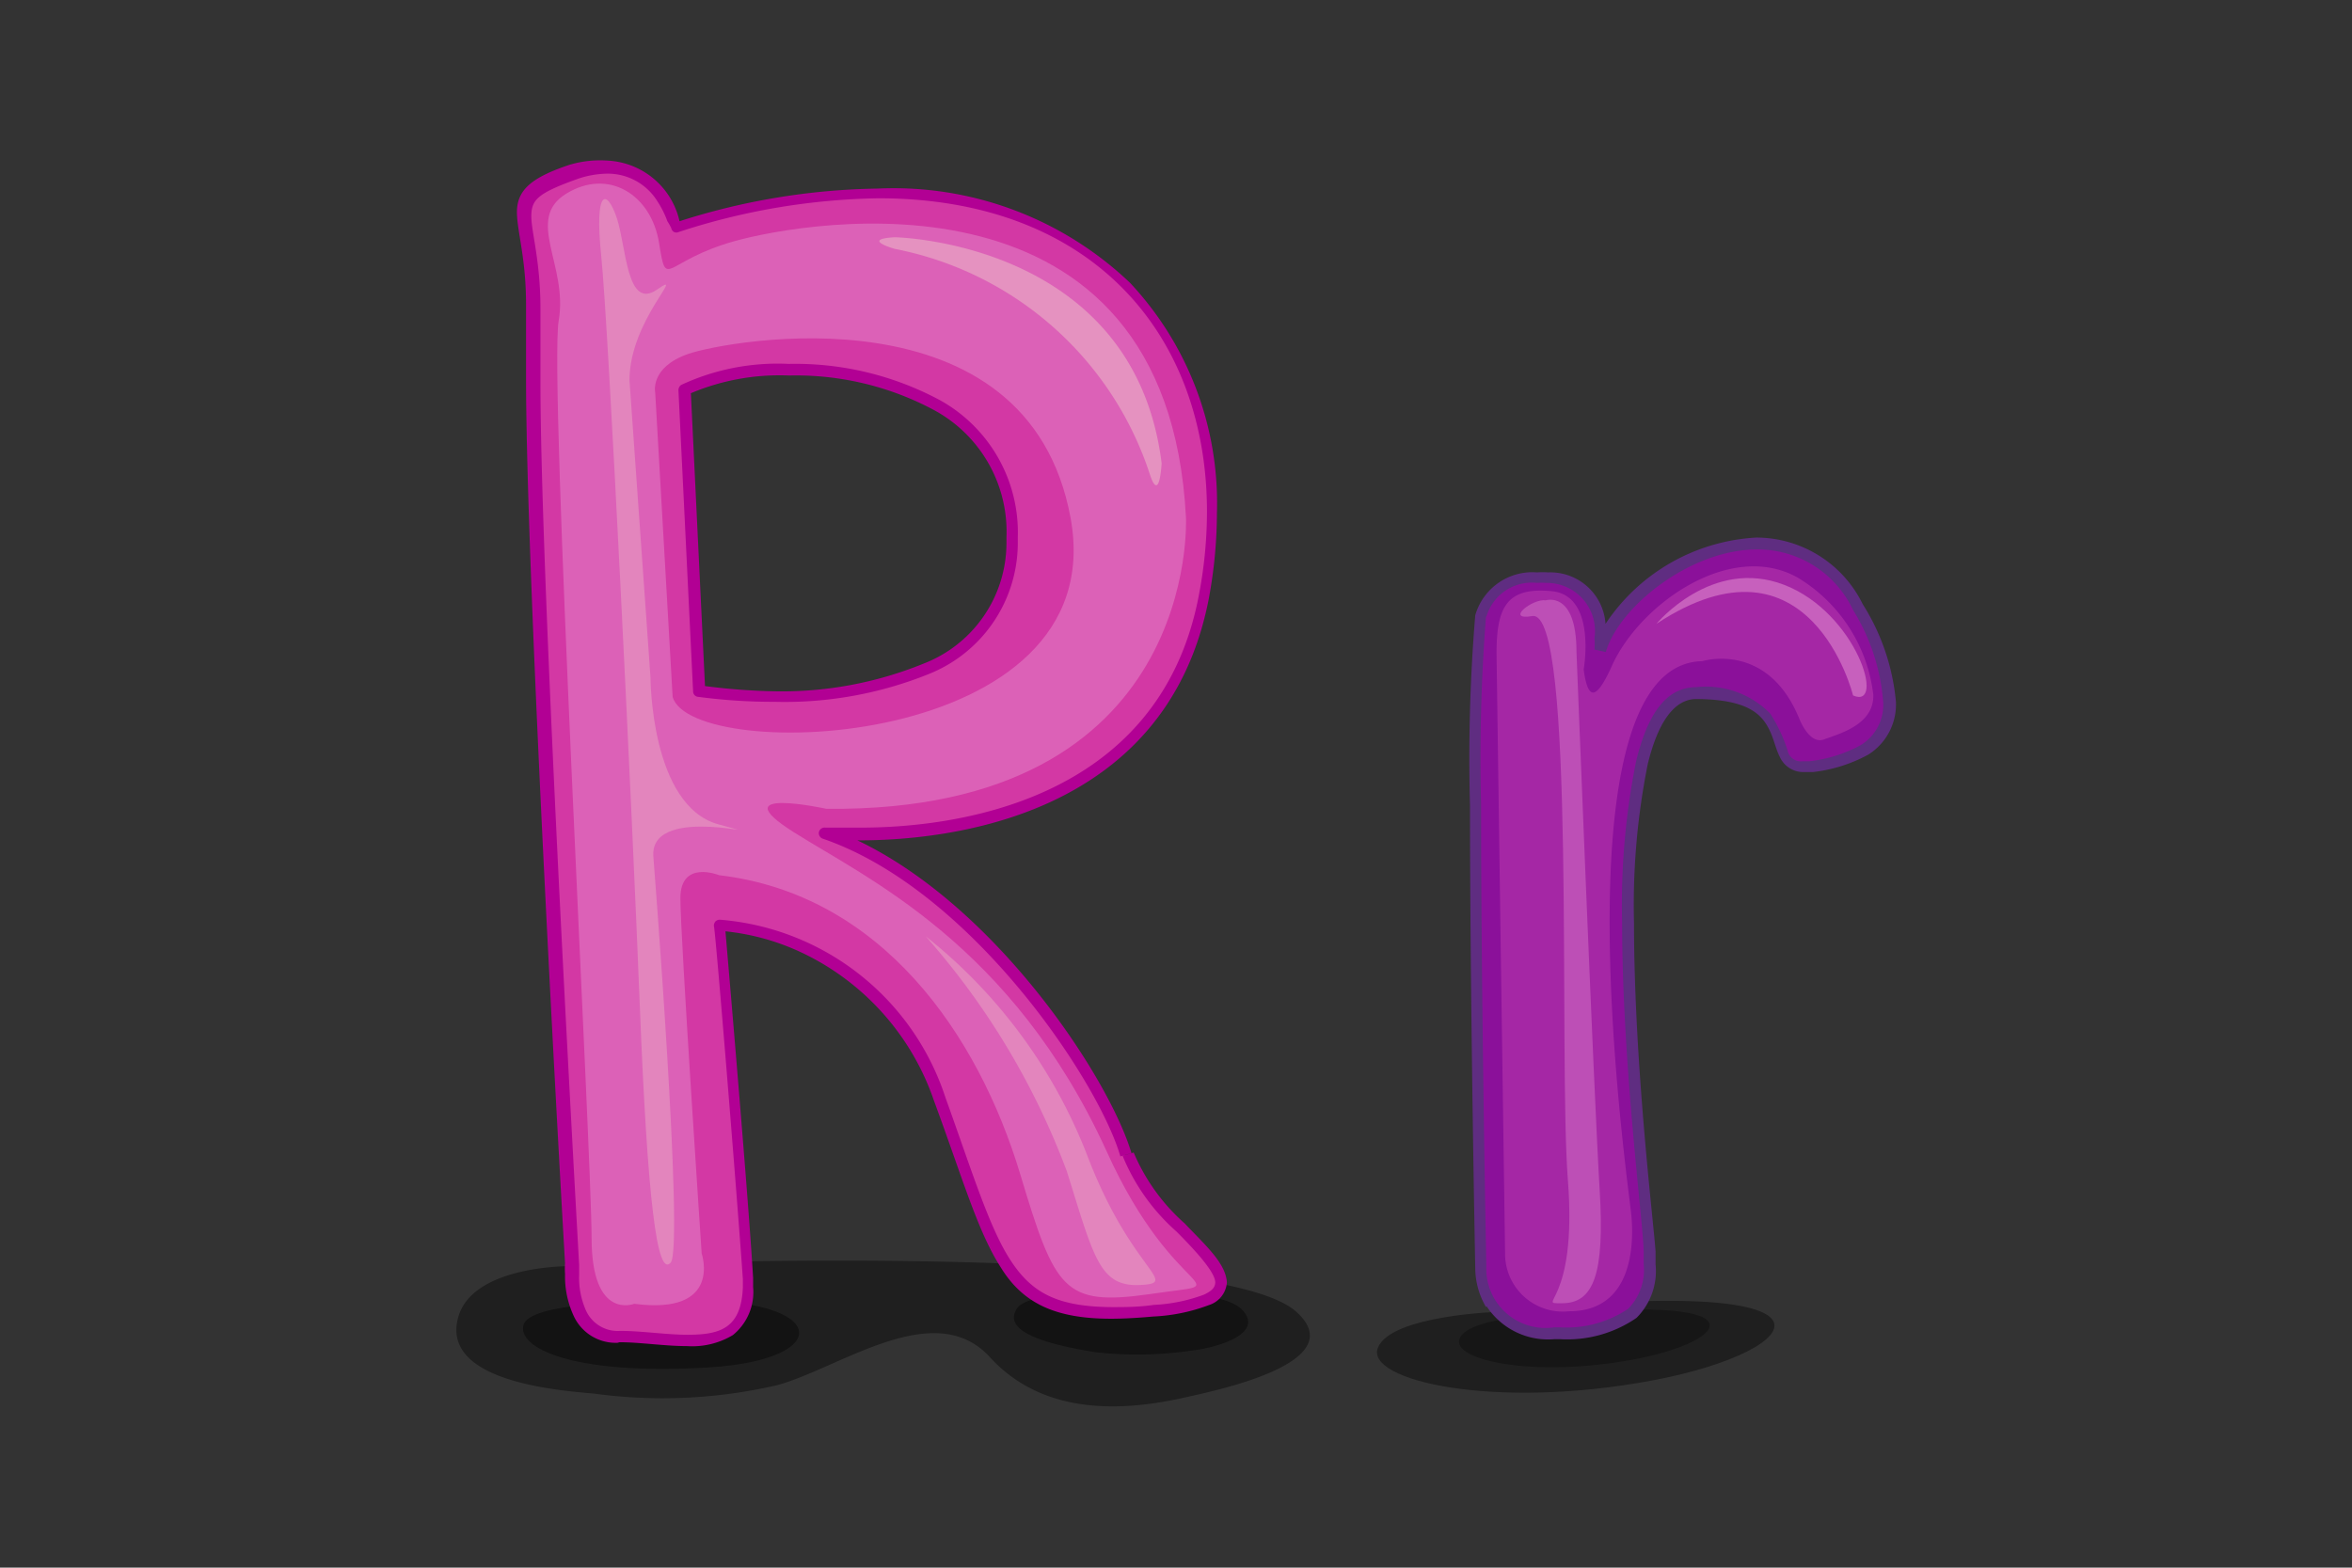 <svg id="Layer_1" data-name="Layer 1" xmlns="http://www.w3.org/2000/svg" viewBox="0 0 85.04 56.69"><rect x="0" y="0" width="85.04" height="56.69" fill="#333333" stroke="none"/><defs><style>.cls-1{opacity:0.4;}.cls-2{opacity:0.29;}.cls-3{fill:#8b109a;}.cls-4{fill:#5f2d81;}.cls-5{fill:#c342b1;opacity:0.48;}.cls-6,.cls-7{fill:#e694d3;}.cls-6{opacity:0.52;}.cls-7{opacity:0.37;}.cls-8{fill:#d338a4;}.cls-9{fill:#b20094;}.cls-10{fill:#fff;opacity:0.21;}.cls-11,.cls-12{fill:#f9f1d1;}.cls-11{opacity:0.34;}.cls-12{opacity:0.25;}</style></defs><path class="cls-1" d="M20.57,45.79c-.42,0-3.51.09-4,1.84C15.9,50,20.33,50.29,21.5,50.4a18.36,18.36,0,0,0,6.61-.31c2.28-.63,5.69-3.21,7.69-1,1.84,2,4.52,2,6.94,1.47,1-.23,6.22-1.24,4.13-3.12C43.87,44.74,20.57,45.79,20.57,45.79Z"/><path class="cls-1" d="M22.93,47.1s-3.76,0-4,.81,1.7,1.84,6.7,1.54S30,46.49,22.93,47.1Z"/><path class="cls-1" d="M41.12,46.81s-3.85-.25-4.35.51.76,1.25,2.84,1.58a13.61,13.61,0,0,0,3.55-.07c.64-.07,2.46-.51,1.84-1.36S42,46.87,41.12,46.81Z"/><path class="cls-1" d="M54.19,47.44s-3.9.12-4.37,1.3S54,51,59.75,49.92,67.43,46,54.19,47.44Z"/><path class="cls-2" d="M55.52,47.6s-2.46.07-2.75.82,2.61,1.42,6.26.75S63.87,46.71,55.52,47.6Z"/><path class="cls-3" d="M57.84,23.53S58.26,21,56,20.91c0,0-2-.32-2.41,1.36s0,23.57,0,23.57-.11,2.51,2.82,2.41,3.36-1.16,3.25-2.94S57.11,25.1,61.3,25.1s2.2,2.93,4.19,2.62,4.29-1,1.67-5.77S58.57,20.8,57.84,23.53Z"/><path class="cls-4" d="M53.73,47.27a2.81,2.81,0,0,1-.39-1.4h0v0h0s-.19-9.73-.19-16.72h0a62.7,62.7,0,0,1,.19-6.9h0a2.15,2.15,0,0,1,2.24-1.55h0a2.49,2.49,0,0,1,.39,0h0a2,2,0,0,1,2.08,1.86h0a7,7,0,0,1,5.46-3.12h0a4.29,4.29,0,0,1,3.84,2.41h0a7.94,7.94,0,0,1,1.2,3.53h0a2.14,2.14,0,0,1-1,1.91h0a5.43,5.43,0,0,1-2,.63h0l-.31,0h0a.93.93,0,0,1-.88-.53h0c-.15-.29-.21-.61-.35-.92h0c-.27-.59-.73-1.18-2.68-1.19h0c-.79,0-1.38.83-1.75,2.34h0a25.81,25.81,0,0,0-.5,5.75h0c0,5.13.72,10.92.78,11.9h0c0,.16,0,.31,0,.46h0a2.39,2.39,0,0,1-.69,1.93h0a4.42,4.42,0,0,1-2.77.77h-.2a2.66,2.66,0,0,1-2.45-1.19Zm0-25a65.83,65.83,0,0,0-.18,6.8h0c0,7,.19,16.7.19,16.73h0v0h0A2.14,2.14,0,0,0,56.2,48h.17a4,4,0,0,0,2.5-.67h0a2,2,0,0,0,.56-1.61h0c0-.14,0-.29,0-.43h0c0-.95-.78-6.77-.78-11.93h0a26.34,26.34,0,0,1,.51-5.85h0c.38-1.54,1-2.65,2.16-2.66h0A3.26,3.26,0,0,1,64,25.8h0a5.5,5.5,0,0,1,.66,1.43h0a.49.49,0,0,0,.51.3h0l.25,0h0a5.09,5.09,0,0,0,1.85-.58h0a1.7,1.7,0,0,0,.82-1.55h0A7.38,7.38,0,0,0,67,22.06h0a3.81,3.81,0,0,0-3.47-2.19h0c-2.42,0-5,2.08-5.47,3.71h0l-.41-.09a2.45,2.45,0,0,0,0-.41h0a1.74,1.74,0,0,0-1.74-2h0a2.47,2.47,0,0,0-.34,0h0a1.71,1.71,0,0,0-1.83,1.23Zm4.3,1.24-.21,0,.21,0Z"/><path class="cls-5" d="M57.26,24.21s.48-2.67-1.15-2.83-2,.57-2,2.25l.31,21.79a2.09,2.09,0,0,0,2.31,2c2.3,0,2.36-2.41,2.25-3.51s-2.83-19.9,2.57-20c0,0,2.36-.74,3.51,2.09,0,0,.36.94.89.74s1.83-.53,1.78-1.63A5.72,5.72,0,0,0,65,20.89c-2.45-1.38-5.78,1-6.75,3.26C57.74,25.25,57.42,25.41,57.26,24.21Z"/><path class="cls-6" d="M67,25.15s-1.54-6.26-7.11-2.59c0,0,2-2.42,4.62-1.41S68.2,25.68,67,25.15Z"/><path class="cls-7" d="M57.84,43.06c.18,3-.21,4.09-1.39,4.07-.94,0,.59.06.24-4.44S57,22,55.4,22.28c-1,.17,0-.64.49-.57,0,0,1.11-.36,1.11,1.86C57,23.57,57.63,39.63,57.84,43.06Z"/><path class="cls-8" d="M40.66,41.75c-.84-2.83-5.44-9.74-10.89-11.63,0,0,11.84,1.26,13.72-8.48s-5-17.81-19.06-13.41a2.65,2.65,0,0,0-3.67-2c-3,1-1.15,1.47-1.47,5.87s1.37,33.62,1.37,33.62-.32,2.62,1.67,2.62,4.82.94,4.61-2.09-1.05-12.78-1.05-12.78a9.15,9.15,0,0,1,8,6.28c2.31,6.18,2.2,8.17,7.76,7.65S41.5,44.58,40.66,41.75ZM25.26,25,24.74,14.1c2.2-1.36,12.05-1.47,11.84,5.55S25.26,25,25.26,25Z"/><path class="cls-9" d="M22.33,48.56a1.67,1.67,0,0,1-1.6-1h0a3.4,3.4,0,0,1-.3-1.49h0a2.64,2.64,0,0,1,0-.39h0c-.05-.78-1.41-24.53-1.41-32h0c0-.71,0-1.27,0-1.66h0c0-.36,0-.69,0-1h0c0-1.69-.32-2.62-.33-3.34h0c0-.79.49-1.25,1.9-1.72h0A3.88,3.88,0,0,1,22,5.81h0A2.81,2.81,0,0,1,24.57,8h0a24.53,24.53,0,0,1,7.16-1.18h0a12.39,12.39,0,0,1,9.13,3.41h0A11.65,11.65,0,0,1,44,18.55h0a17.07,17.07,0,0,1-.3,3.13h0c-1.55,7.91-9.48,8.71-12.63,8.71H31c5.05,2.41,9.1,8.6,9.91,11.31h0l-.2.06-.2.06c-.8-2.75-5.42-9.66-10.76-11.49h0a.21.21,0,0,1-.14-.24h0a.21.21,0,0,1,.23-.16h0s.48,0,1.28,0h0c3.12,0,10.76-.79,12.22-8.37h0a16.16,16.16,0,0,0,.3-3.05h0c0-6.38-4.11-11.33-11.86-11.34h0a24.35,24.35,0,0,0-7.24,1.22h0a.2.2,0,0,1-.17,0h0a.21.21,0,0,1-.1-.14h0A1.9,1.9,0,0,0,24.13,8h0a3.43,3.43,0,0,0-.36-.72h0a2.11,2.11,0,0,0-1.82-1h0a3.4,3.4,0,0,0-1.12.21h0c-1.42.51-1.61.75-1.62,1.32h0c0,.59.33,1.61.33,3.34h0c0,.31,0,.65,0,1h0c0,.37,0,.93,0,1.63h0c0,3.77.35,11.76.7,18.81h0c.35,7,.7,13.15.7,13.16h0v0s0,.13,0,.35h0a2.91,2.91,0,0,0,.25,1.3h0a1.26,1.26,0,0,0,1.23.73h0c.79,0,1.67.14,2.44.14h0c1.18,0,1.94-.23,2-1.72h0c0-.09,0-.19,0-.29h0c-.21-3-1-12.76-1.05-12.78h0a.27.27,0,0,1,.06-.16h0a.23.23,0,0,1,.16-.06h0a9.36,9.36,0,0,1,8.15,6.42h0c1,2.78,1.59,4.72,2.36,5.9h0c.77,1.18,1.69,1.68,3.68,1.69h0c.44,0,.94,0,1.5-.08h0a6,6,0,0,0,1.81-.37h0c.34-.16.4-.29.41-.44h0c0-.35-.63-1.07-1.41-1.85h0a7.37,7.37,0,0,1-1.94-2.73h0l.2-.06.2-.06a7.12,7.12,0,0,0,1.84,2.56h0c.76.8,1.49,1.44,1.53,2.14h0a.93.93,0,0,1-.66.82h0a6.5,6.5,0,0,1-2,.41h0c-.56.05-1.07.08-1.53.08h0c-2.05,0-3.21-.58-4-1.88h0c-.82-1.28-1.37-3.21-2.4-6h0a9.22,9.22,0,0,0-4.74-5.34h0a8.53,8.53,0,0,0-2.8-.79h0c.13,1.52.84,9.78,1,12.54h0c0,.11,0,.22,0,.32h0a2,2,0,0,1-.73,1.74h0a2.85,2.85,0,0,1-1.66.4h0c-.81,0-1.7-.14-2.44-.14Zm2.9-23.36,0-.21h0l0,.21a.2.2,0,0,1-.17-.2h0l-.53-10.89a.23.23,0,0,1,.1-.19h0a8.25,8.25,0,0,1,3.88-.76h0A11.07,11.07,0,0,1,34,14.48h0a5.47,5.47,0,0,1,2.8,4.95h0v.23h0a5.11,5.11,0,0,1-3.23,4.72h0a13.92,13.92,0,0,1-5.56,1h0a20.55,20.55,0,0,1-2.77-.18ZM28,25a13.58,13.58,0,0,0,5.39-1h0a4.68,4.68,0,0,0,3-4.35h0v-.22h0a5,5,0,0,0-2.6-4.59h0a10.57,10.57,0,0,0-5.26-1.26h0a8.24,8.24,0,0,0-3.55.64h0l.51,10.59A22.44,22.44,0,0,0,28,25Z"/><path class="cls-10" d="M40,41.61c-3.42-7.47-8.66-9.84-11.31-11.52s1.19-.84,1.19-.84c13.55.14,13-10.54,13-10.54C42.2,5.65,29.14,8,26.56,8.72s-2.45,1.82-2.73.07S22,6.07,20.48,7s.07,2.58-.28,4.6,1.19,30.17,1.19,33.17,1.54,2.38,1.54,2.38c3.21.42,2.44-1.82,2.44-1.82s-.77-11.45-.77-12.85,1.4-.83,1.4-.83c5.86.69,9.36,5.73,10.89,10.82,1.26,4.19,1.57,4.77,4.68,4.33C45,46.29,42.54,47.25,40,41.61ZM24.32,25.2l-.63-11s-.21-.91,1.19-1.4,12.29-2.51,13.83,5.94S25,27.65,24.32,25.2Z"/><path class="cls-11" d="M32.35,8.58S41,8.72,42,16.75c0,0-.07,1.47-.42.42A12.14,12.14,0,0,0,32.35,9S31.1,8.65,32.35,8.58Z"/><path class="cls-12" d="M23.62,30.93s1.12,14.17.63,14.73-.84-2.23-1.12-9.36S22,11.79,21.74,9.28s.21-2.44.56-1.4.35,3.36,1.46,2.59-1,1.11-1,3.28l.76,10.75s0,4.63,2.45,5.31S23.55,29,23.62,30.93Z"/><path class="cls-12" d="M33.47,33.86a18.74,18.74,0,0,1,5.87,8c1.6,4.15,3.35,4.54,1.88,4.61s-1.67-1-2.65-4.12A27.19,27.19,0,0,0,33.47,33.86Z"/></svg>